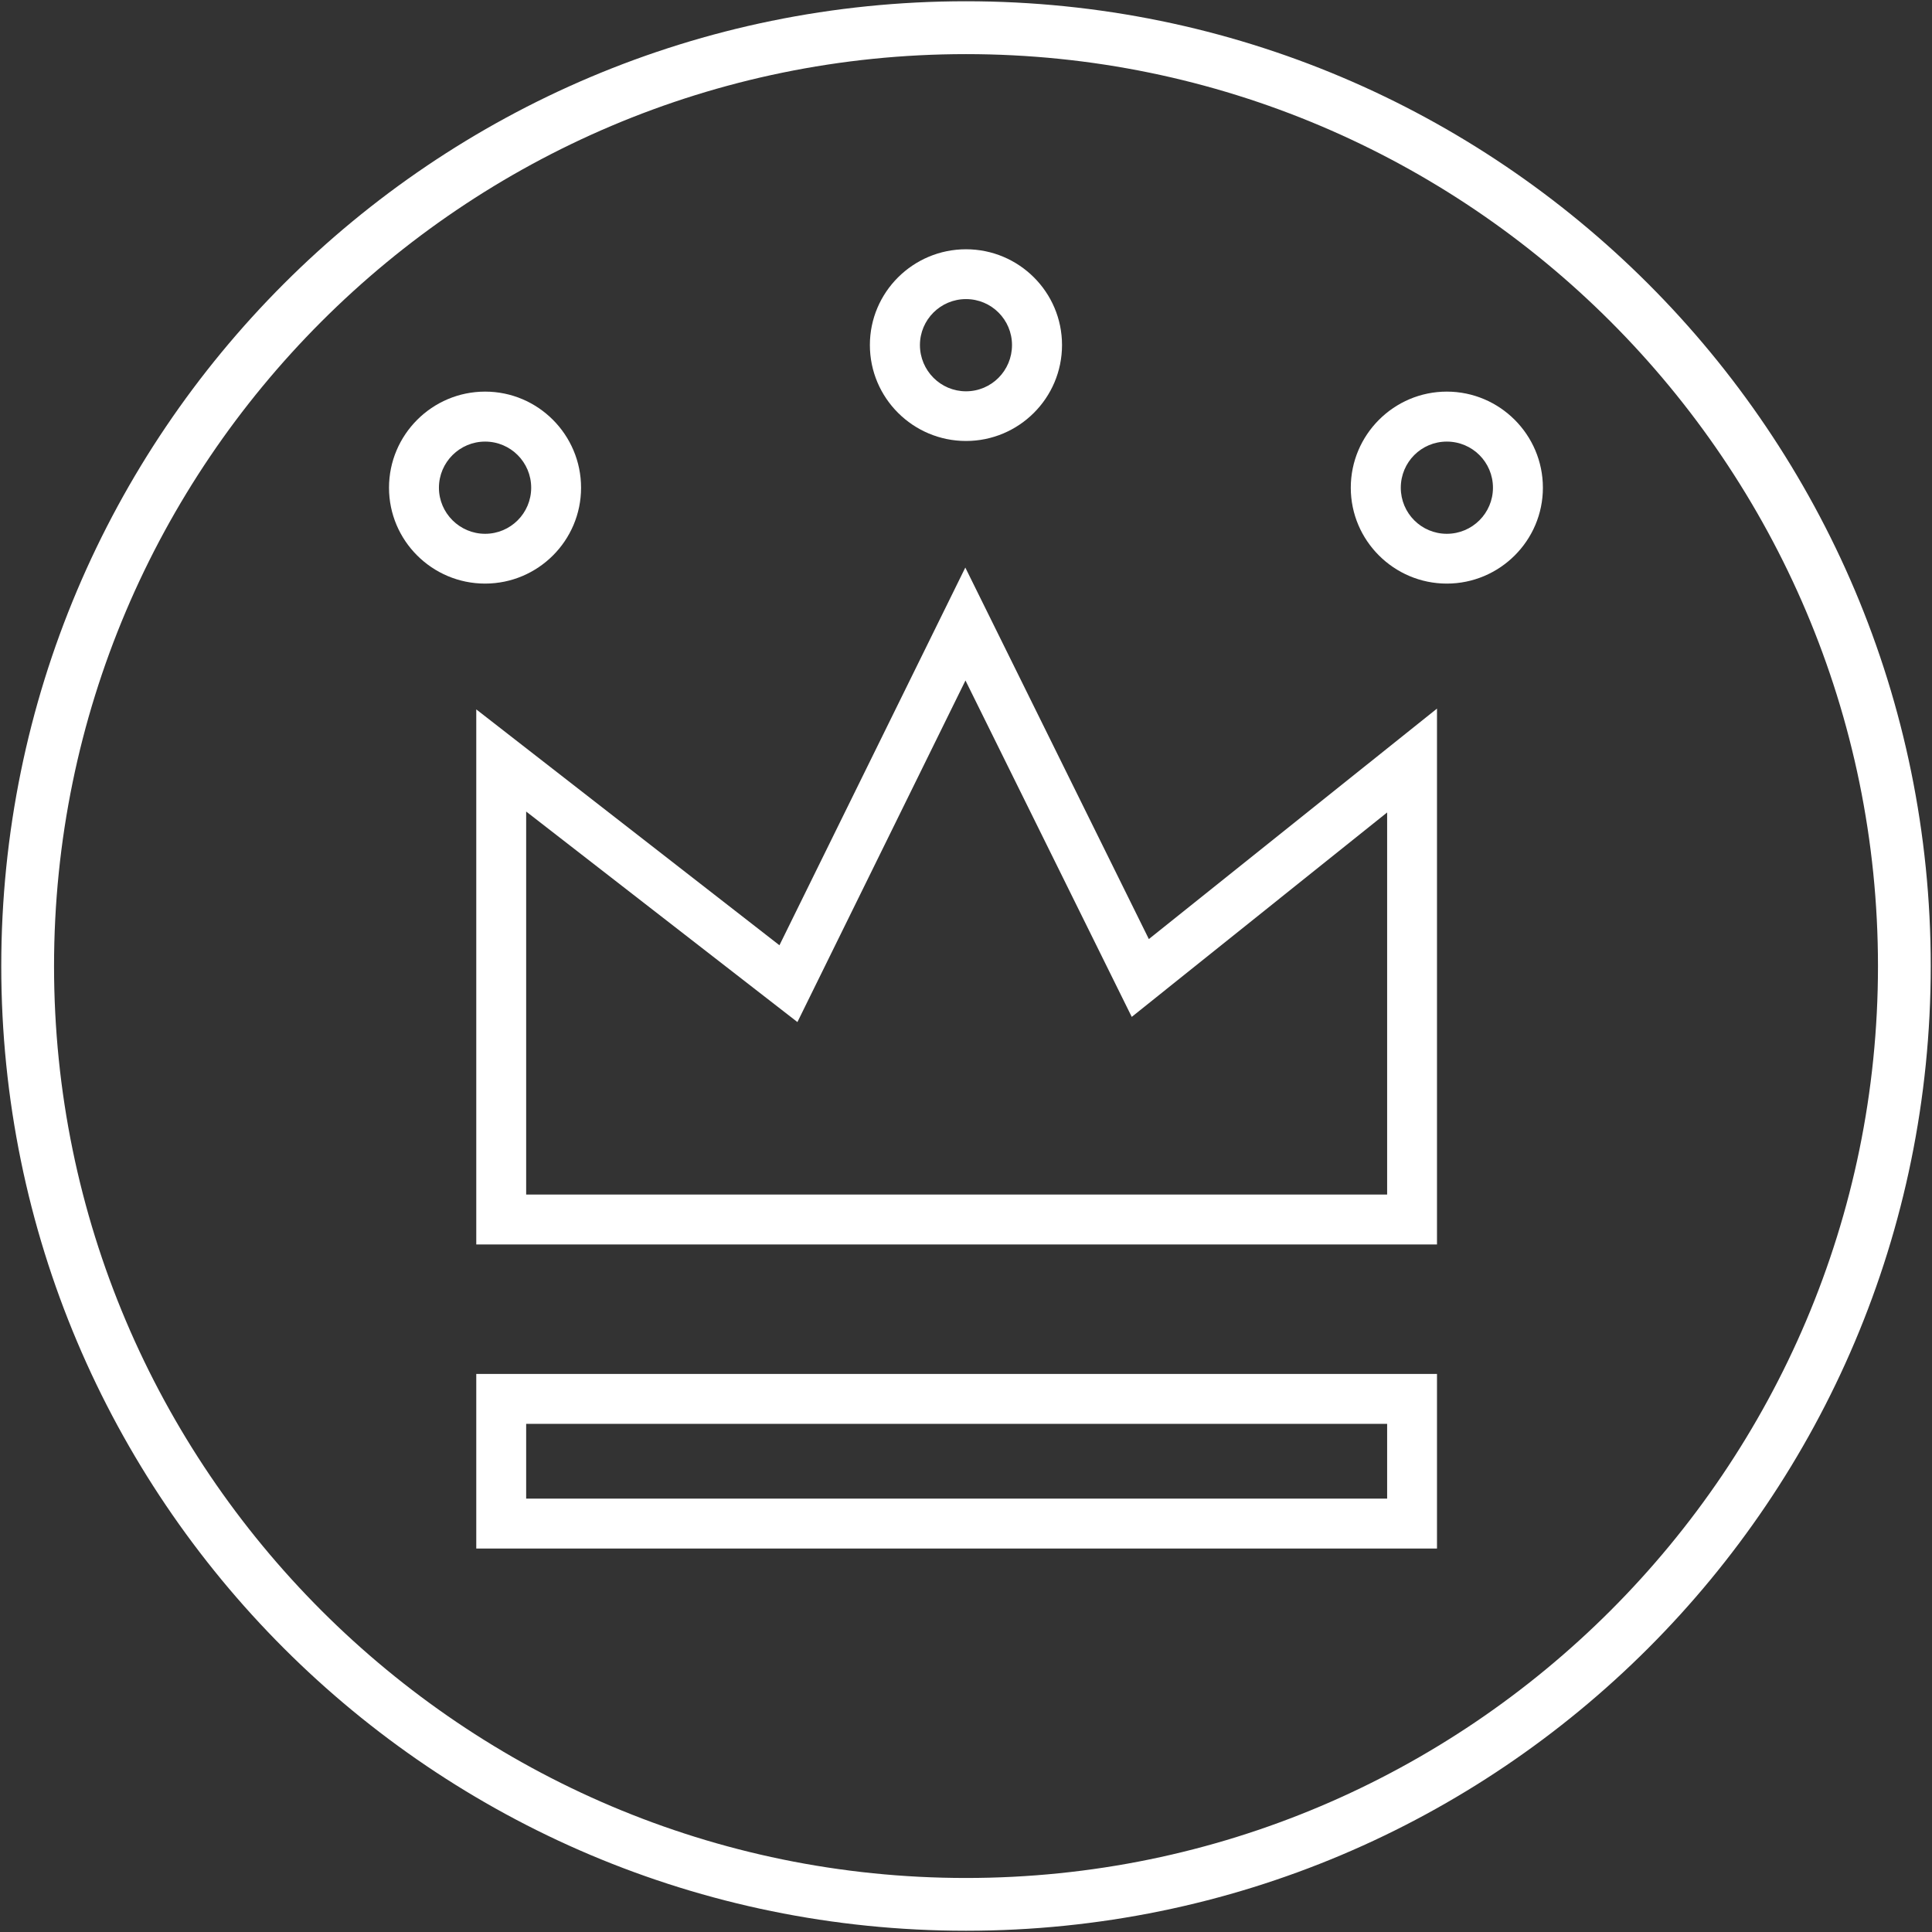 <?xml version="1.0" encoding="utf-8"?>
<!-- Generator: Adobe Illustrator 16.0.4, SVG Export Plug-In . SVG Version: 6.00 Build 0)  -->
<!DOCTYPE svg PUBLIC "-//W3C//DTD SVG 1.1//EN" "http://www.w3.org/Graphics/SVG/1.1/DTD/svg11.dtd">
<svg version="1.1" id="Layer_1" xmlns="http://www.w3.org/2000/svg" xmlns:xlink="http://www.w3.org/1999/xlink" x="0px" y="0px"
	 width="256px" height="256px" viewBox="-104 -104 256 256" enable-background="new -104 -104 256 256" xml:space="preserve">
<rect x="-104" y="-104" width="256" height="256" fill="#333333" stroke="none"/>
<g>
	<path fill="#FFFFFF" d="M24-96.829c66.621,0,120.842,54.208,120.842,120.845c0,66.616-54.221,120.826-120.842,120.826
		c-66.626,0-120.839-54.21-120.839-120.826C-96.839-42.621-42.626-96.829,24-96.829 M24-103.833
		c-70.611,0-127.833,57.228-127.833,127.844c0,70.601,57.222,127.822,127.833,127.822S151.833,94.611,151.833,24.011
		C151.833-46.605,94.611-103.833,24-103.833L24-103.833z"/>
	<path fill="#FFFFFF" d="M23.909-28.796L-0.72,21.251l-40.172-31.253v70.902h17.126h12.403h70.983h12.192h14.596v-71.009
		l-38.18,30.541L23.909-28.796z M-34.281,54.283V3.532L1.662,31.428L23.93-13.833l22.032,44.575L79.803,3.654v50.629H-34.281z"/>
	<path fill="#FFFFFF" d="M24-45.568c7.002,0,12.723-5.678,12.723-12.715c0-7.009-5.71-12.687-12.723-12.687
		c-7.009,0-12.736,5.678-12.736,12.687C11.264-51.246,16.997-45.568,24-45.568z M24-64.369c3.376,0,6.096,2.731,6.096,6.091
		c0,3.384-2.72,6.127-6.096,6.127c-3.371,0-6.104-2.749-6.104-6.127C17.896-61.638,20.629-64.369,24-64.369z"/>
	<path fill="#FFFFFF" d="M87.709-52.109c-7.002,0-12.723,5.711-12.723,12.736c0,7.004,5.721,12.702,12.723,12.702
		c7.011,0,12.733-5.698,12.733-12.702C100.442-46.397,94.72-52.109,87.709-52.109z M87.709-33.269c-3.376,0-6.097-2.733-6.097-6.104
		c0-3.384,2.721-6.114,6.097-6.114c3.381,0,6.116,2.73,6.116,6.114C93.825-36.007,91.09-33.269,87.709-33.269z"/>
	<path fill="#FFFFFF" d="M-27.006-39.373c0-7.02-5.704-12.736-12.712-12.736c-7.02,0-12.736,5.711-12.736,12.736
		c0,7.004,5.708,12.702,12.736,12.702C-32.704-26.676-27.006-32.369-27.006-39.373z M-45.839-39.373c0-3.384,2.757-6.114,6.12-6.114
		c3.371,0,6.104,2.73,6.104,6.114c0,3.371-2.734,6.104-6.104,6.104C-43.082-33.269-45.839-36.007-45.839-39.373z"/>
	<path fill="#FFFFFF" d="M-40.892,101.186H86.409V78.054H-40.892V101.186z M-34.281,84.671H79.803v9.903H-34.281V84.671z"/>
</g>
</svg>
